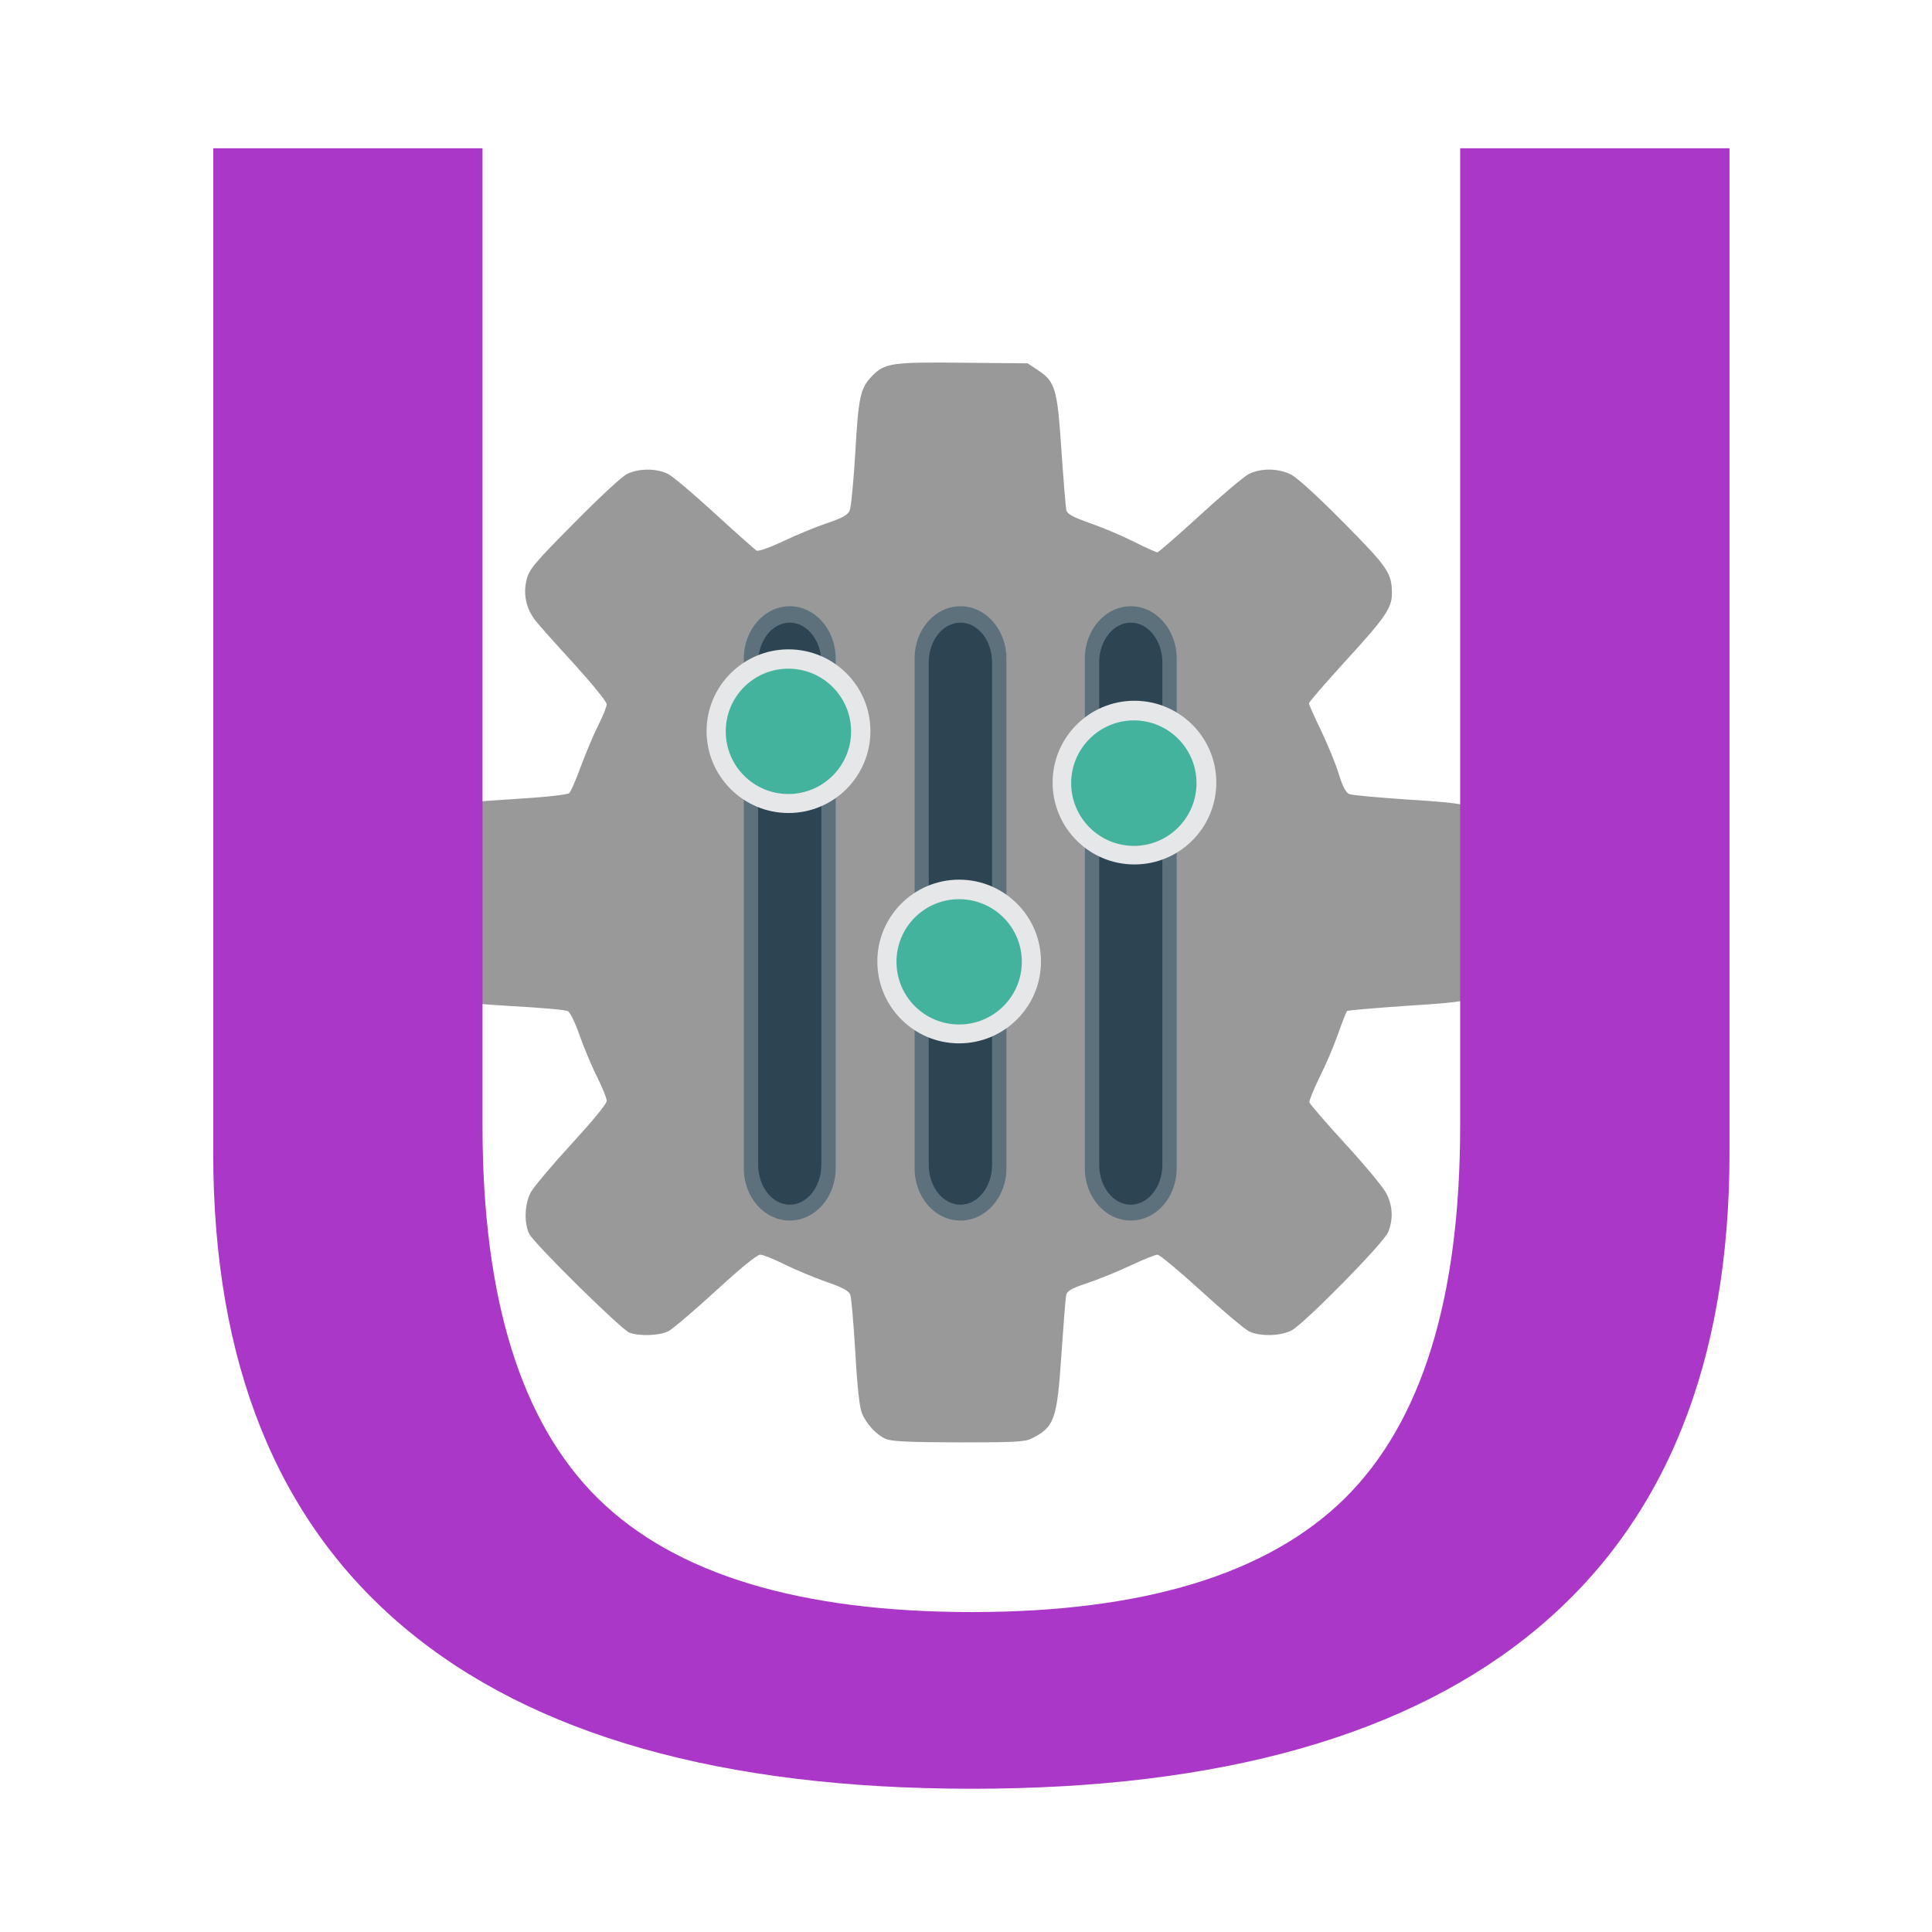 
<svg xmlns="http://www.w3.org/2000/svg" xmlns:xlink="http://www.w3.org/1999/xlink" width="48px" height="48px" viewBox="0 0 48 48" version="1.1">
<g id="surface1">
<path style=" stroke:none;fill-rule:nonzero;fill:rgb(60%,60%,60%);fill-opacity:1;" d="M 32.633 22.355 C 32.633 17.637 28.719 13.812 23.887 13.812 C 19.055 13.812 15.137 17.637 15.137 22.355 C 15.137 27.07 19.055 30.898 23.887 30.898 C 28.719 30.898 32.633 27.07 32.633 22.355 Z M 32.633 22.355 "/>
<path style=" stroke:none;fill-rule:nonzero;fill:rgb(60%,60%,60%);fill-opacity:1;" d="M 22.008 35.75 C 21.773 35.648 21.523 35.379 21.414 35.109 C 21.355 34.973 21.297 34.441 21.25 33.598 C 21.207 32.879 21.152 32.238 21.125 32.168 C 21.094 32.074 20.93 31.984 20.52 31.844 C 20.211 31.734 19.746 31.539 19.484 31.41 C 19.227 31.281 18.957 31.172 18.887 31.172 C 18.809 31.172 18.387 31.516 17.781 32.074 C 17.242 32.566 16.711 33.02 16.605 33.074 C 16.387 33.184 15.891 33.203 15.637 33.109 C 15.434 33.031 13.289 30.918 13.152 30.66 C 13.016 30.402 13.031 29.918 13.184 29.629 C 13.254 29.496 13.707 28.957 14.191 28.43 C 14.711 27.863 15.074 27.426 15.074 27.352 C 15.074 27.285 14.965 27.02 14.836 26.758 C 14.703 26.5 14.512 26.035 14.402 25.73 C 14.297 25.422 14.164 25.148 14.109 25.121 C 14.055 25.09 13.426 25.035 12.711 24.996 C 11.875 24.949 11.316 24.891 11.152 24.836 C 10.844 24.723 10.488 24.344 10.438 24.074 C 10.418 23.961 10.41 23.145 10.418 22.258 L 10.438 20.641 L 10.625 20.41 C 10.953 20 11.105 19.957 12.672 19.859 C 13.559 19.805 14.098 19.746 14.145 19.703 C 14.184 19.664 14.316 19.359 14.438 19.023 C 14.562 18.691 14.754 18.234 14.867 18.012 C 14.98 17.789 15.074 17.555 15.074 17.496 C 15.074 17.434 14.703 16.98 14.25 16.48 C 13.793 15.984 13.359 15.496 13.285 15.395 C 13.07 15.109 12.996 14.754 13.082 14.41 C 13.145 14.148 13.262 14.004 14.25 13.008 C 14.852 12.395 15.445 11.844 15.57 11.781 C 15.855 11.633 16.312 11.629 16.598 11.777 C 16.719 11.836 17.242 12.281 17.766 12.762 C 18.289 13.242 18.754 13.652 18.797 13.68 C 18.844 13.703 19.125 13.605 19.469 13.441 C 19.793 13.289 20.281 13.086 20.551 12.996 C 20.914 12.875 21.059 12.797 21.109 12.688 C 21.145 12.609 21.207 11.957 21.25 11.238 C 21.328 9.863 21.375 9.645 21.66 9.348 C 21.977 9.02 22.156 8.992 23.922 9.012 L 25.531 9.027 L 25.785 9.195 C 26.219 9.48 26.27 9.66 26.371 11.195 C 26.422 11.938 26.477 12.602 26.492 12.672 C 26.516 12.77 26.648 12.844 27.078 12.996 C 27.383 13.102 27.875 13.309 28.168 13.457 C 28.461 13.605 28.727 13.723 28.754 13.723 C 28.781 13.723 29.254 13.312 29.801 12.812 C 30.348 12.309 30.895 11.848 31.02 11.781 C 31.312 11.629 31.746 11.629 32.066 11.785 C 32.219 11.859 32.734 12.328 33.379 12.98 C 34.492 14.105 34.578 14.234 34.582 14.742 C 34.582 15.102 34.422 15.336 33.465 16.383 C 32.945 16.953 32.52 17.445 32.52 17.473 C 32.52 17.504 32.656 17.809 32.824 18.156 C 32.988 18.5 33.188 18.984 33.262 19.23 C 33.355 19.535 33.438 19.695 33.52 19.727 C 33.586 19.758 34.258 19.816 35.008 19.867 C 36.5 19.957 36.742 20.02 36.992 20.371 C 37.23 20.703 37.258 20.953 37.234 22.578 L 37.215 24.133 L 37.035 24.395 C 36.707 24.859 36.625 24.883 34.969 24.988 C 34.16 25.043 33.484 25.102 33.469 25.117 C 33.449 25.133 33.348 25.395 33.242 25.691 C 33.137 25.992 32.93 26.477 32.781 26.77 C 32.637 27.066 32.523 27.344 32.531 27.387 C 32.543 27.43 32.945 27.898 33.43 28.426 C 33.914 28.953 34.371 29.504 34.445 29.652 C 34.605 29.965 34.617 30.297 34.488 30.613 C 34.371 30.891 32.402 32.891 32.086 33.055 C 31.816 33.195 31.328 33.207 31.051 33.086 C 30.941 33.039 30.406 32.59 29.855 32.086 C 29.305 31.586 28.812 31.172 28.758 31.172 C 28.703 31.172 28.395 31.297 28.07 31.449 C 27.746 31.602 27.262 31.797 27 31.883 C 26.637 32.004 26.512 32.07 26.492 32.168 C 26.473 32.238 26.422 32.902 26.371 33.645 C 26.262 35.273 26.199 35.453 25.633 35.738 C 25.469 35.824 25.195 35.836 23.816 35.836 C 22.594 35.832 22.145 35.812 22.008 35.75 Z M 24.402 28.504 C 25.867 28.352 27.09 27.766 28.133 26.723 C 28.926 25.93 29.438 25.039 29.746 23.914 C 29.941 23.207 29.941 21.652 29.746 20.938 C 29.156 18.773 27.605 17.18 25.461 16.531 C 24.965 16.383 24.828 16.367 23.855 16.363 C 22.926 16.359 22.734 16.375 22.281 16.5 C 20.027 17.117 18.301 18.926 17.832 21.176 C 17.406 23.195 18.027 25.258 19.5 26.742 C 20.273 27.516 21.277 28.086 22.363 28.367 C 22.672 28.445 23.109 28.508 23.734 28.559 C 23.785 28.562 24.086 28.539 24.402 28.504 Z M 22.898 25.965 C 21.355 25.547 20.273 24.23 20.18 22.656 C 20.113 21.555 20.465 20.621 21.25 19.84 C 22.672 18.422 24.949 18.41 26.355 19.812 C 27.516 20.969 27.793 22.609 27.074 24.055 C 26.461 25.281 25.332 26.008 23.949 26.062 C 23.477 26.078 23.242 26.059 22.898 25.965 Z M 24.629 24.438 C 25.055 24.277 25.562 23.805 25.777 23.367 C 25.93 23.062 25.996 22.656 25.996 22.328 C 25.996 22.074 25.938 21.793 25.738 21.43 C 25.344 20.695 24.75 20.324 23.918 20.281 C 23.25 20.246 22.848 20.391 22.363 20.832 C 21.75 21.391 21.508 22.172 21.703 22.938 C 21.875 23.605 22.234 24.059 22.844 24.363 C 23.41 24.652 23.992 24.676 24.629 24.438 Z M 24.629 24.438 "/>
<path style=" stroke:none;fill-rule:evenodd;fill:rgb(36.078%,44.314%,48.627%);fill-opacity:1;" d="M 28.094 15.062 C 28.723 15.062 29.234 15.645 29.234 16.359 L 29.234 29.027 C 29.234 29.746 28.723 30.324 28.094 30.324 C 27.465 30.324 26.953 29.746 26.953 29.027 L 26.953 16.359 C 26.953 15.645 27.465 15.062 28.094 15.062 Z M 28.094 15.062 "/>
<path style=" stroke:none;fill-rule:evenodd;fill:rgb(17.647%,26.667%,32.549%);fill-opacity:1;" d="M 28.094 15.469 C 28.527 15.469 28.879 15.914 28.879 16.461 L 28.879 28.938 C 28.879 29.484 28.527 29.93 28.094 29.93 C 27.66 29.93 27.309 29.484 27.309 28.938 L 27.309 16.461 C 27.309 15.914 27.66 15.469 28.094 15.469 Z M 28.094 15.469 "/>
<path style=" stroke:none;fill-rule:nonzero;fill:rgb(90.196%,90.588%,90.98%);fill-opacity:1;" d="M 30.219 19.441 C 30.219 18.32 29.309 17.41 28.184 17.41 C 27.062 17.41 26.152 18.32 26.152 19.441 C 26.152 20.566 27.062 21.477 28.184 21.477 C 29.309 21.477 30.219 20.566 30.219 19.441 Z M 30.219 19.441 "/>
<path style=" stroke:none;fill-rule:evenodd;fill:rgb(36.078%,44.314%,48.627%);fill-opacity:1;" d="M 23.863 15.062 C 24.492 15.062 25.004 15.645 25.004 16.359 L 25.004 29.027 C 25.004 29.746 24.492 30.324 23.863 30.324 C 23.23 30.324 22.723 29.746 22.723 29.027 L 22.723 16.359 C 22.723 15.645 23.23 15.062 23.863 15.062 Z M 23.863 15.062 "/>
<path style=" stroke:none;fill-rule:evenodd;fill:rgb(17.647%,26.667%,32.549%);fill-opacity:1;" d="M 23.863 15.469 C 24.297 15.469 24.648 15.914 24.648 16.461 L 24.648 28.938 C 24.648 29.484 24.297 29.93 23.863 29.93 C 23.426 29.93 23.074 29.484 23.074 28.938 L 23.074 16.461 C 23.074 15.914 23.426 15.469 23.863 15.469 Z M 23.863 15.469 "/>
<path style=" stroke:none;fill-rule:nonzero;fill:rgb(90.196%,90.588%,90.98%);fill-opacity:1;" d="M 25.863 23.887 C 25.863 22.766 24.953 21.855 23.828 21.855 C 22.707 21.855 21.797 22.766 21.797 23.887 C 21.797 25.012 22.707 25.922 23.828 25.922 C 24.953 25.922 25.863 25.012 25.863 23.887 Z M 25.863 23.887 "/>
<path style=" stroke:none;fill-rule:evenodd;fill:rgb(36.078%,44.314%,48.627%);fill-opacity:1;" d="M 19.621 15.062 C 20.25 15.062 20.762 15.645 20.762 16.359 L 20.762 29.027 C 20.762 29.746 20.25 30.324 19.621 30.324 C 18.992 30.324 18.48 29.746 18.48 29.027 L 18.48 16.359 C 18.48 15.645 18.992 15.062 19.621 15.062 Z M 19.621 15.062 "/>
<path style=" stroke:none;fill-rule:evenodd;fill:rgb(17.647%,26.667%,32.549%);fill-opacity:1;" d="M 19.621 15.469 C 20.055 15.469 20.406 15.914 20.406 16.461 L 20.406 28.938 C 20.406 29.484 20.055 29.93 19.621 29.93 C 19.188 29.93 18.836 29.484 18.836 28.938 L 18.836 16.461 C 18.836 15.914 19.188 15.469 19.621 15.469 Z M 19.621 15.469 "/>
<path style=" stroke:none;fill-rule:nonzero;fill:rgb(90.196%,90.588%,90.98%);fill-opacity:1;" d="M 21.625 18.164 C 21.625 17.043 20.715 16.133 19.59 16.133 C 18.469 16.133 17.555 17.043 17.555 18.164 C 17.555 19.289 18.469 20.199 19.59 20.199 C 20.715 20.199 21.625 19.289 21.625 18.164 Z M 21.625 18.164 "/>
<path style=" stroke:none;fill-rule:nonzero;fill:rgb(26.667%,70.196%,61.569%);fill-opacity:1;" d="M 21.145 18.172 C 21.145 17.309 20.445 16.613 19.586 16.613 C 18.727 16.613 18.031 17.309 18.031 18.172 C 18.031 19.031 18.727 19.727 19.586 19.727 C 20.445 19.727 21.145 19.031 21.145 18.172 Z M 21.145 18.172 "/>
<path style=" stroke:none;fill-rule:nonzero;fill:rgb(26.667%,70.196%,61.569%);fill-opacity:1;" d="M 25.387 23.895 C 25.387 23.035 24.688 22.34 23.828 22.34 C 22.969 22.34 22.273 23.035 22.273 23.895 C 22.273 24.758 22.969 25.453 23.828 25.453 C 24.688 25.453 25.387 24.758 25.387 23.895 Z M 25.387 23.895 "/>
<path style=" stroke:none;fill-rule:nonzero;fill:rgb(26.667%,70.196%,61.569%);fill-opacity:1;" d="M 29.727 19.457 C 29.727 18.598 29.031 17.898 28.172 17.898 C 27.312 17.898 26.613 18.598 26.613 19.457 C 26.613 20.316 27.312 21.016 28.172 21.016 C 29.031 21.016 29.727 20.316 29.727 19.457 Z M 29.727 19.457 "/>
<path style=" stroke:none;fill-rule:nonzero;fill:rgb(67.059%,21.569%,78.431%);fill-opacity:1;" d="M 5.297 3.684 L 11.988 3.684 L 11.988 27.973 C 11.988 32.258 12.941 35.34 14.855 37.227 C 16.766 39.109 19.863 40.051 24.148 40.051 C 28.41 40.051 31.5 39.109 33.41 37.227 C 35.32 35.34 36.277 32.258 36.277 27.973 L 36.277 3.684 L 42.969 3.684 L 42.969 28.641 C 42.969 33.855 41.383 37.789 38.207 40.449 C 35.031 43.109 30.344 44.441 24.148 44.441 C 17.93 44.441 13.234 43.109 10.059 40.449 C 6.883 37.789 5.297 33.855 5.297 28.641 Z M 5.297 3.684 "/>
</g>
</svg>
